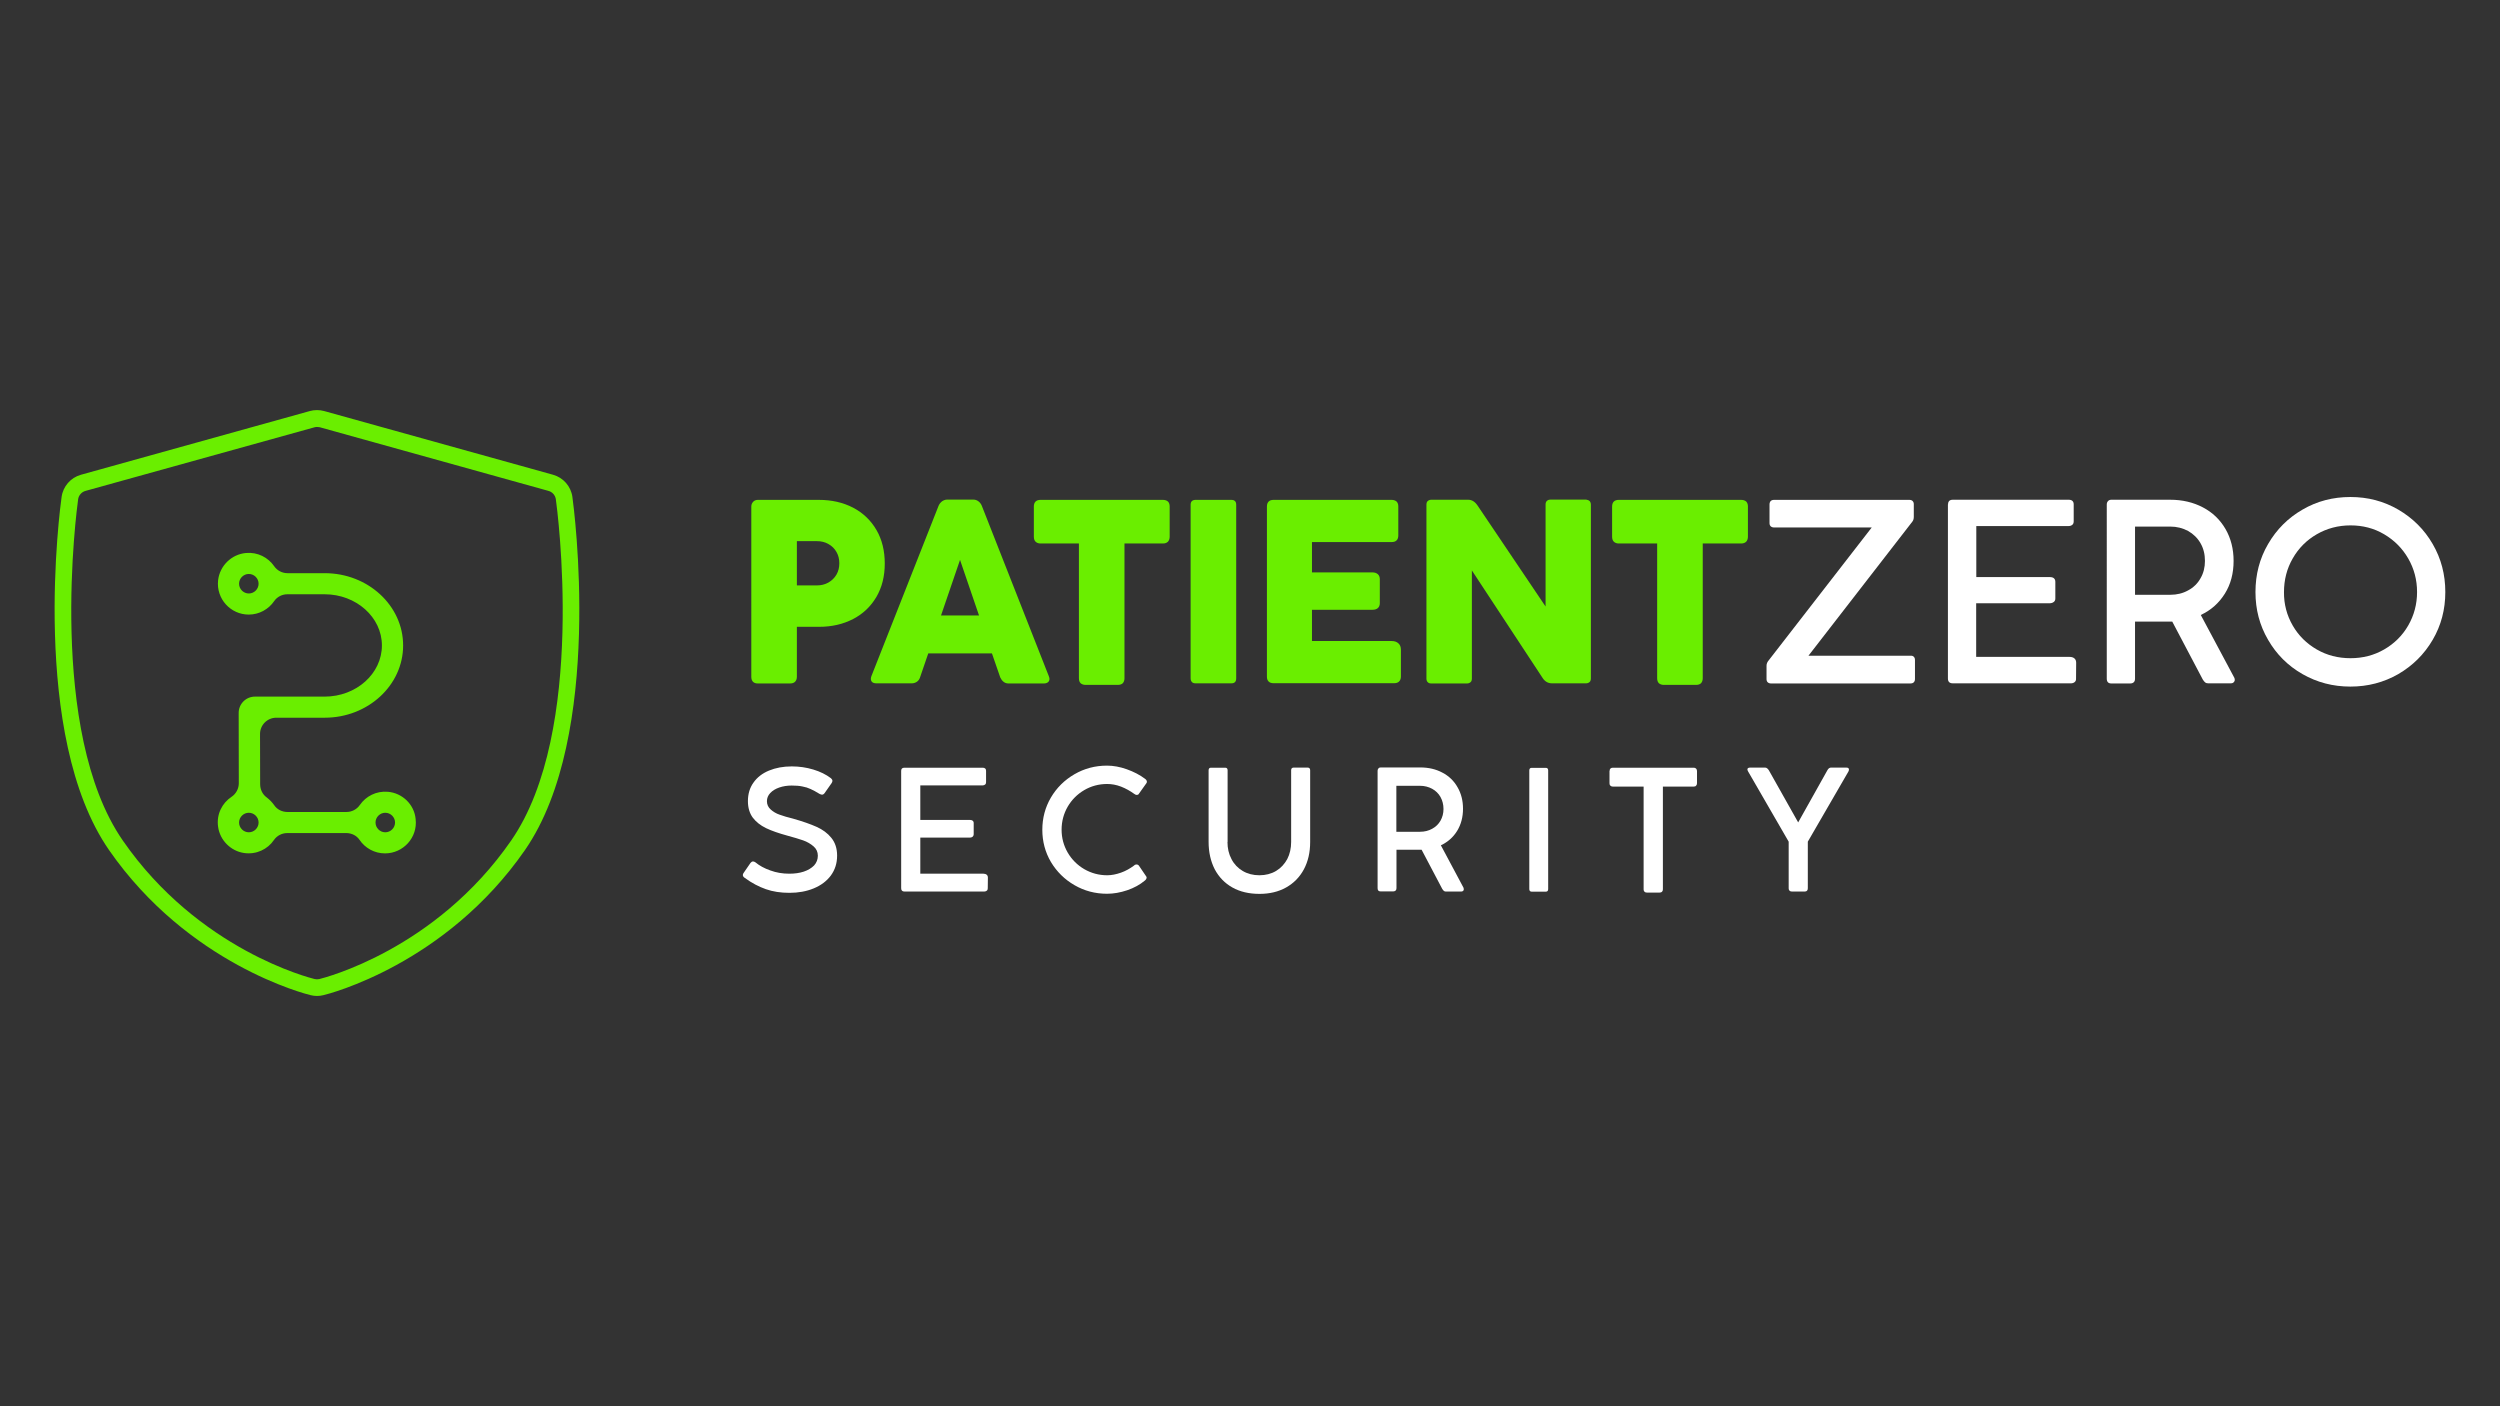 <!-- <?xml version="1.0" encoding="utf-8"?> -->

<svg   version="1.1" id="BG" xmlns="http://www.w3.org/2000/svg" xmlns:xlink="http://www.w3.org/1999/xlink" x="0px" y="0px"
	 viewBox="0 0 1920 1080" style="enable-background:new 0 0 1920 1080;" xml:space="preserve">
<rect x="0" y="0" width="1920" height="1080" fill="#333333" stroke="none"/>
<style type="text/css">
	.st0{fill:#6AEE00;}
	.st1{fill:#FFFFFF;}
</style>
<g>
	<g>
		<path class="st0" d="M655.2,389.9c7.6,4,13.6,9.7,17.9,17.1c4.3,7.4,6.4,16,6.4,25.8c0,9.7-2.1,18.2-6.4,25.6
			c-4.3,7.3-10.2,13-17.9,17c-7.7,4-16.4,6-26.3,6H612v38.4c0,1.6-0.5,2.9-1.4,3.8c-0.9,0.9-2.2,1.3-3.9,1.3H582
			c-1.6,0-2.8-0.4-3.7-1.3c-0.9-0.9-1.3-2.2-1.3-3.8V389.1c0-1.5,0.5-2.7,1.4-3.7c0.9-1,2.1-1.5,3.6-1.5h12.4H607h21.9
			C638.7,383.9,647.5,385.9,655.2,389.9z M636.2,447.4c2.6-1.5,4.7-3.5,6.2-6.1c1.5-2.6,2.2-5.5,2.2-8.7c0-3.2-0.7-6.1-2.2-8.7
			c-1.5-2.6-3.5-4.6-6.2-6.1c-2.6-1.5-5.6-2.2-8.8-2.2H612v34h15.4C630.6,449.6,633.5,448.9,636.2,447.4z"/>
		<path class="st0" d="M806,521.4c0,1-0.4,1.9-1.1,2.5c-0.7,0.6-1.8,1-3.1,1h-27.4c-1.3,0-2.6-0.4-3.7-1.3c-1.1-0.9-1.9-2-2.5-3.3
			l-6.4-18.5h-48.9l-6.3,18.4c-0.4,1.3-1.2,2.5-2.3,3.3s-2.5,1.3-4,1.3h-27.3c-1.3,0-2.4-0.3-3.1-0.9c-0.7-0.6-1.1-1.5-1.1-2.6
			c0-0.6,0.2-1.4,0.5-2.2l51.5-130.6c0.6-1.5,1.6-2.6,2.7-3.5c1.2-0.8,2.5-1.3,3.8-1.3h20.3c1.3,0,2.6,0.4,3.8,1.3
			c1.2,0.9,2,2,2.6,3.4l51.4,130.7C805.8,520.1,806,520.8,806,521.4z M751.9,472.7L737.3,430l-14.6,42.7H751.9z"/>
		<path class="st0" d="M794,389c0-1.6,0.4-2.9,1.3-3.8c0.9-0.9,2.2-1.3,3.8-1.3h94.1c1.6,0,2.9,0.5,3.8,1.3c0.9,0.9,1.3,2.2,1.3,3.8
			v23.2c0,1.6-0.5,2.9-1.3,3.8c-0.9,0.9-2.2,1.4-3.8,1.4h-29.6v103.5c0,1.7-0.5,2.9-1.3,3.8c-0.9,0.9-2.2,1.3-3.9,1.3h-24.7
			c-1.6,0-2.9-0.5-3.8-1.3c-0.9-0.9-1.3-2.2-1.3-3.8V417.4h-29.5c-1.6,0-2.9-0.5-3.8-1.4c-0.9-0.9-1.3-2.2-1.3-3.8V389z"/>
		<path class="st0" d="M949.4,521c0,2.5-1.2,3.8-3.7,3.8h-27.5c-1.2,0-2.2-0.3-2.8-1c-0.6-0.6-1-1.6-1-2.8V387.6
			c0-2.4,1.3-3.7,3.8-3.7h27.5c2.4,0,3.7,1.2,3.7,3.7V521z"/>
		<path class="st0" d="M973,389c0-1.6,0.4-2.9,1.3-3.8c0.9-0.9,2.2-1.3,3.8-1.3h90.7c1.6,0,2.9,0.5,3.8,1.3c0.9,0.9,1.3,2.2,1.3,3.8
			v22.2c0,1.6-0.4,2.9-1.3,3.8c-0.9,0.9-2.1,1.3-3.8,1.3h-61.2v23.3h46.5c1.7,0,3.1,0.5,4.1,1.4c1,0.9,1.5,2.2,1.5,3.9v18.3
			c0,1.6-0.5,2.9-1.5,3.8c-1,0.9-2.4,1.3-4.1,1.3h-46.5v24h61.2c2.2,0,3.9,0.6,5.2,1.8c1.3,1.2,1.9,2.8,1.9,4.8v20.8
			c0,1.5-0.5,2.8-1.4,3.7c-0.9,0.9-2.2,1.3-3.8,1.3h-92.6c-1.6,0-2.9-0.4-3.8-1.3c-0.9-0.9-1.3-2.1-1.3-3.7V389z"/>
		<path class="st0" d="M1220.8,384.8c0.6,0.6,1,1.6,1,2.8v133.4c0,1.2-0.3,2.2-1,2.8c-0.7,0.6-1.6,1-2.7,1h-26.2
			c-3,0-5.5-1.4-7.3-4.3l-54.2-82.4v83c0,1.2-0.3,2.2-1,2.8c-0.7,0.6-1.6,1-2.7,1h-27.5c-1.2,0-2.1-0.3-2.7-1c-0.7-0.6-1-1.6-1-2.8
			V387.6c0-1.2,0.3-2.2,1-2.8c0.7-0.6,1.6-1,2.7-1h28.4c2.8,0,5.2,1.5,7.2,4.5l52.2,77.5v-78.3c0-1.2,0.3-2.2,1-2.8
			c0.6-0.6,1.5-1,2.7-1h27.5C1219.3,383.9,1220.2,384.2,1220.8,384.8z"/>
		<path class="st0" d="M1238.1,389c0-1.6,0.4-2.9,1.3-3.8c0.9-0.9,2.2-1.3,3.8-1.3h94.1c1.6,0,2.9,0.5,3.8,1.3
			c0.9,0.9,1.3,2.2,1.3,3.8v23.2c0,1.6-0.5,2.9-1.3,3.8c-0.9,0.9-2.2,1.4-3.8,1.4h-29.6v103.5c0,1.7-0.5,2.9-1.3,3.8
			c-0.9,0.9-2.2,1.3-3.9,1.3h-24.7c-1.6,0-2.9-0.5-3.8-1.3c-0.9-0.9-1.3-2.2-1.3-3.8V417.4h-29.5c-1.6,0-2.9-0.5-3.8-1.4
			c-0.9-0.9-1.3-2.2-1.3-3.8V389z"/>
		<path class="st1" d="M1469.8,504.4c0.6,0.6,0.9,1.4,0.9,2.5v14.6c0,1-0.3,1.9-0.9,2.5c-0.6,0.6-1.5,0.9-2.6,0.9h-107
			c-1.1,0-1.9-0.3-2.6-0.9c-0.6-0.6-0.9-1.4-0.9-2.4v-10.2c0-0.8,0.1-1.5,0.4-2.2c0.3-0.7,0.6-1.3,1-1.7l79.4-102.4h-75
			c-1.1,0-1.9-0.3-2.6-0.9c-0.6-0.6-0.9-1.4-0.9-2.4v-14.4c0-1.1,0.3-1.9,0.9-2.6c0.6-0.6,1.5-0.9,2.6-0.9h103.9
			c1.1,0,1.9,0.3,2.5,0.9s0.9,1.4,0.9,2.4v9.8c0,1.5-0.4,2.7-1.1,3.6l-79.8,103h78.3C1468.4,503.5,1469.2,503.8,1469.8,504.4z"/>
		<path class="st1" d="M1496.1,387.4c0-2.4,1.2-3.6,3.7-3.6h89c1.2,0,2.2,0.3,2.8,0.9c0.7,0.6,1,1.5,1,2.7v12.9c0,1.2-0.3,2.1-1,2.7
			c-0.7,0.6-1.6,1-2.8,1h-71v39.2h56.5c1.3,0,2.4,0.3,3.1,0.9c0.7,0.6,1.1,1.5,1.1,2.7v12.9c0,1.1-0.4,2-1.2,2.6
			c-0.8,0.6-1.8,1-3.1,1h-56.5v41.2h71.8c1.5,0,2.8,0.4,3.7,1.2c0.9,0.8,1.3,1.9,1.3,3.3l-0.1,12.1c0.1,1.2-0.3,2.1-1,2.7
			c-0.7,0.6-1.7,1-2.8,1h-90.9c-2.4,0-3.7-1.2-3.7-3.7V387.4z"/>
		<path class="st1" d="M1716.3,522.1c0,0.8-0.3,1.4-0.8,1.9c-0.5,0.5-1.2,0.8-2,0.8h-17.6c-0.9,0-1.7-0.2-2.3-0.7
			c-0.6-0.4-1.2-1.2-1.9-2.3l-23.4-44.4h-1.6h-27v43.8c0,1.2-0.3,2.1-0.9,2.7c-0.6,0.6-1.5,1-2.7,1h-14.6c-2.3,0-3.5-1.2-3.5-3.7
			V387.5c0-1.1,0.3-2,1-2.7c0.6-0.7,1.5-1,2.5-1h3.8h11.3h30.1c9.4,0,17.8,2,25.2,5.9c7.4,3.9,13.1,9.4,17.3,16.6
			c4.1,7.1,6.2,15.3,6.2,24.5c0,9.5-2.2,17.9-6.7,25.1c-4.5,7.2-10.6,12.7-18.5,16.4l25.8,48.3
			C1716.2,521.1,1716.3,521.6,1716.3,522.1z M1639.7,456.8h27c5.1,0,9.7-1.1,13.8-3.4c4.1-2.2,7.3-5.3,9.5-9.3
			c2.3-3.9,3.4-8.4,3.4-13.3c0-5.1-1.1-9.6-3.4-13.6c-2.3-4-5.5-7.1-9.5-9.4c-4.1-2.2-8.7-3.4-13.8-3.4h-27V456.8z"/>
		<path class="st1" d="M1741.9,417.8c6.5-11.2,15.3-20,26.4-26.4c11.1-6.5,23.4-9.7,36.8-9.7c13.4,0,25.6,3.2,36.8,9.7
			c11.1,6.5,20,15.3,26.4,26.4c6.5,11.2,9.7,23.4,9.7,36.9c0,13.4-3.2,25.6-9.7,36.7c-6.5,11.1-15.3,19.8-26.4,26.3
			c-11.2,6.4-23.4,9.6-36.8,9.6c-13.4,0-25.6-3.2-36.8-9.6c-11.2-6.4-20-15.2-26.4-26.3c-6.5-11.1-9.7-23.3-9.7-36.7
			C1732.2,441.2,1735.4,428.9,1741.9,417.8z M1760.8,480.4c4.5,7.8,10.7,13.9,18.5,18.4c7.8,4.5,16.4,6.7,25.9,6.7
			c9.4,0,18-2.2,25.8-6.7c7.8-4.5,14-10.6,18.5-18.4c4.5-7.8,6.8-16.4,6.8-25.7c0-9.4-2.3-18-6.8-25.8c-4.5-7.8-10.7-14-18.5-18.6
			s-16.4-6.8-25.8-6.8c-9.4,0-18.1,2.3-25.9,6.8s-14,10.7-18.5,18.6c-4.5,7.8-6.7,16.5-6.7,25.8C1754,464,1756.3,472.6,1760.8,480.4
			z"/>
		<path class="st1" d="M570.5,672c0-0.5,0.2-1.1,0.6-1.6l5.3-7.7c0.6-0.7,1.2-1.1,1.9-1.1c0.6,0,1.2,0.2,1.9,0.7
			c3,2.5,6.8,4.6,11.4,6.2c4.6,1.7,9.4,2.5,14.6,2.5c4.1,0,7.8-0.5,11.1-1.6c3.3-1.1,5.9-2.7,7.9-4.7c1.9-2.1,2.9-4.6,2.9-7.5
			c0-2.9-1.1-5.3-3.3-7.2c-2.2-1.9-4.9-3.5-8-4.6c-3.2-1.1-7.2-2.3-12-3.6c-6.6-1.8-12.1-3.7-16.5-5.8c-4.3-2.1-7.7-4.8-10.2-8.1
			c-2.4-3.3-3.7-7.5-3.7-12.6c0-5.5,1.4-10.3,4.3-14.3c2.8-4,6.8-7.1,11.9-9.2c5.1-2.1,10.9-3.2,17.5-3.2c5.7,0,11.2,0.8,16.5,2.4
			c5.3,1.6,9.8,3.8,13.6,6.7c0.7,0.6,1.1,1.3,1.1,2c0,0.5-0.2,1.1-0.6,1.7l-5.4,7.7c-0.6,0.8-1.2,1.2-2,1.2c-0.5,0-1.1-0.2-1.9-0.6
			c-2.6-1.6-4.8-2.8-6.8-3.7c-1.9-0.9-4.1-1.6-6.4-2c-2.3-0.5-5-0.7-8.2-0.7c-3.4,0-6.6,0.5-9.5,1.5c-2.9,1-5.2,2.4-6.9,4.2
			c-1.7,1.8-2.6,3.9-2.6,6.3c0,2.6,1,4.7,2.9,6.4c1.9,1.7,4.2,3.1,6.9,4c2.7,1,6.1,2,10.2,3c7.4,2.1,13.4,4.2,18.1,6.3
			c4.7,2.1,8.5,4.9,11.4,8.5c2.9,3.6,4.4,8.1,4.4,13.6c0,5.9-1.6,10.9-4.8,15.3c-3.2,4.3-7.6,7.6-13.2,9.9
			c-5.6,2.3-11.8,3.4-18.6,3.4c-6.7,0-12.7-0.9-18.1-2.8c-5.4-1.9-10.8-4.7-16.1-8.6C571,673.6,570.5,672.9,570.5,672z"/>
		<path class="st1" d="M692.1,592c0-1.6,0.8-2.4,2.5-2.4h60.1c0.8,0,1.5,0.2,1.9,0.6c0.5,0.4,0.7,1,0.7,1.8v8.7
			c0,0.8-0.2,1.4-0.7,1.8c-0.5,0.4-1.1,0.7-1.9,0.7h-47.9v26.5h38.1c0.9,0,1.6,0.2,2.1,0.6c0.5,0.4,0.8,1,0.8,1.8v8.7
			c0,0.7-0.3,1.3-0.8,1.8c-0.5,0.4-1.2,0.7-2.1,0.7h-38.1V671h48.5c1,0,1.9,0.3,2.5,0.8c0.6,0.5,0.9,1.3,0.9,2.2l-0.1,8.2
			c0,0.8-0.2,1.4-0.7,1.8c-0.5,0.4-1.1,0.7-1.9,0.7h-61.4c-1.6,0-2.5-0.8-2.5-2.5V592z"/>
		<path class="st1" d="M872.9,663.9c0.7,0,1.3,0.3,1.7,0.8l5.7,8.4c0.2,0.2,0.3,0.5,0.3,0.8c0,0.4-0.1,0.9-0.4,1.3
			c-0.2,0.4-0.6,0.8-1,1.1c-3.7,3.1-8.2,5.6-13.5,7.4s-10.5,2.7-15.5,2.7c-9.1,0-17.4-2.2-25-6.6c-7.6-4.4-13.6-10.3-18.1-17.8
			c-4.4-7.5-6.6-15.8-6.6-24.7c0-9,2.2-17.3,6.6-24.8c4.4-7.5,10.5-13.5,18.1-17.9c7.6-4.4,15.9-6.6,25-6.6c4.8,0,9.9,0.9,15.2,2.8
			c5.3,1.9,10,4.3,14.1,7.4c0.9,0.7,1.3,1.4,1.3,2.2c0,0.4-0.1,0.7-0.3,1l-5.9,8.3c-0.3,0.6-0.9,0.8-1.6,0.8c-0.6,0-1.3-0.3-1.9-0.8
			c-3.2-2.3-6.6-4.2-10.2-5.6c-3.7-1.4-7.2-2-10.6-2c-6.4,0-12.3,1.6-17.6,4.7c-5.3,3.1-9.6,7.4-12.7,12.7
			c-3.1,5.4-4.7,11.3-4.7,17.7c0,6.4,1.6,12.2,4.7,17.6c3.1,5.3,7.4,9.6,12.7,12.7c5.4,3.1,11.2,4.7,17.6,4.7c3.4,0,6.9-0.7,10.6-2
			c3.7-1.3,7-3.2,10.1-5.5C871.5,664.1,872.2,663.9,872.9,663.9z"/>
		<path class="st1" d="M942.7,646.6c0,4.9,1,9.3,3.1,13.2c2,3.9,4.9,6.9,8.6,9.1c3.7,2.2,8,3.3,12.8,3.3c4.8,0,9.1-1.1,12.8-3.3
			c3.7-2.2,6.5-5.3,8.6-9.1c2-3.9,3-8.3,3-13.2v-55.1c0-1.3,0.7-2,2-2h10.6c1.3,0,2,0.7,2,2v55.2c0,7.9-1.6,14.9-4.8,20.9
			c-3.2,6-7.8,10.7-13.7,14s-12.7,4.9-20.4,4.9c-8,0-14.9-1.6-20.8-4.9c-5.9-3.3-10.4-8-13.6-14c-3.1-6.1-4.7-13.1-4.7-21.1v-54.9
			c0-1.3,0.6-2,1.8-2h11c1.2,0,1.8,0.7,1.8,2V646.6z"/>
		<path class="st1" d="M1124.2,682.9c0,0.5-0.2,1-0.5,1.3c-0.4,0.3-0.8,0.5-1.4,0.5h-11.9c-0.6,0-1.1-0.1-1.5-0.5
			c-0.4-0.3-0.8-0.8-1.3-1.6l-15.8-30h-1.1h-18.2v29.5c0,0.8-0.2,1.4-0.6,1.8c-0.4,0.4-1,0.7-1.8,0.7h-9.8c-1.6,0-2.3-0.8-2.3-2.5
			v-90.2c0-0.7,0.2-1.3,0.7-1.8c0.4-0.5,1-0.7,1.7-0.7h2.5h7.6h20.3c6.3,0,12,1.3,17,4c5,2.6,8.9,6.4,11.6,11.2
			c2.8,4.8,4.2,10.3,4.2,16.5c0,6.4-1.5,12.1-4.5,17c-3,4.9-7.2,8.6-12.5,11.1l17.4,32.6C1124.1,682.2,1124.2,682.6,1124.2,682.9z
			 M1072.4,638.8h18.2c3.5,0,6.6-0.8,9.3-2.3c2.8-1.5,4.9-3.6,6.4-6.2c1.5-2.7,2.3-5.6,2.3-9c0-3.4-0.8-6.5-2.3-9.2
			c-1.5-2.7-3.7-4.8-6.4-6.3c-2.8-1.5-5.9-2.3-9.3-2.3h-18.2V638.8z"/>
		<path class="st1" d="M1189,682.8c0,1.3-0.6,2-1.8,2h-10.9c-0.6,0-1-0.2-1.3-0.5c-0.3-0.3-0.5-0.8-0.5-1.4v-91.2c0-1.3,0.6-2,1.8-2
			h10.9c1.2,0,1.8,0.7,1.8,2V682.8z"/>
		<path class="st1" d="M1236.2,592c0-0.8,0.2-1.4,0.7-1.8c0.4-0.4,1-0.6,1.8-0.6h62.1c0.7,0,1.3,0.2,1.8,0.7c0.4,0.4,0.7,1,0.7,1.8
			v9.4c0,0.8-0.2,1.4-0.7,1.9c-0.4,0.5-1,0.7-1.8,0.7h-23.7v78.9c0,0.8-0.2,1.4-0.7,1.9c-0.4,0.4-1,0.6-1.8,0.6h-9.8
			c-0.8,0-1.4-0.2-1.8-0.6c-0.4-0.4-0.7-1-0.7-1.9v-78.9h-23.7c-0.7,0-1.3-0.2-1.8-0.7c-0.5-0.4-0.7-1-0.7-1.8V592z"/>
		<path class="st1" d="M1420,591c0,0.4-0.1,0.9-0.4,1.5l-31.2,53.9v35.8c0,1.6-0.8,2.5-2.3,2.5h-9.9c-0.8,0-1.4-0.2-1.8-0.6
			c-0.4-0.4-0.7-1-0.7-1.9v-35.8l-31.2-54c-0.3-0.6-0.5-1.1-0.5-1.5c0-0.4,0.2-0.8,0.5-1s0.9-0.4,1.5-0.4h11.6
			c0.6,0,1.1,0.2,1.6,0.6c0.5,0.4,0.9,0.9,1.3,1.5l22.5,40l22.4-40c0.3-0.7,0.8-1.2,1.3-1.6s1.1-0.5,1.7-0.5h11.5
			C1419.3,589.5,1420,590,1420,591z"/>
	</g>
	<g>
		<path class="st0" d="M243.5,764.9c-1.6,0-3.3-0.2-4.9-0.6c-3.8-0.9-94-23.7-154.9-111.5c-61-88.1-37.5-263.6-36.4-271.1
			c1.1-8.2,7-14.9,14.9-17.1l175.7-48.9c3.6-1,7.5-1,11.1,0l175.7,48.9c7.9,2.2,13.8,8.9,14.9,17.1h0c1,7.4,24.6,182.9-36.4,271.1
			c-60.9,87.9-151,110.6-154.9,111.5C246.7,764.7,245.1,764.9,243.5,764.9z M243.5,327.9c-0.7,0-1.4,0.1-2.1,0.3L65.7,377
			c-3,0.8-5.3,3.4-5.7,6.5c-1,7.2-23.9,177.9,34.3,262C152.4,729.5,238,751,241.6,751.9c1.2,0.3,2.5,0.3,3.7,0
			c3.6-0.9,89.2-22.4,147.3-106.4c58.2-84.1,35.3-254.8,34.3-262l0,0c-0.4-3.1-2.7-5.7-5.7-6.5l-175.7-48.9
			C244.9,328,244.2,327.9,243.5,327.9z"/>
		<path class="st0" d="M298,608.1c-9-0.8-17,3.4-21.7,10.2c-2.3,3.3-6.1,5.3-10.2,5.3l-45.4,0c-4,0-7.9-1.9-10.1-5.2
			c-1.6-2.3-3.6-4.3-5.8-6c-3.2-2.3-5-6.1-5-10.1l-0.1-38.6c0-6.9,5.6-12.5,12.5-12.5h37.2c33.2,0,60.2-24.9,60.2-55.5
			s-27-55.5-60.2-55.5l-28.6,0c-4.1,0-7.9-2-10.2-5.3c-4.7-6.8-12.7-11-21.7-10.2c-11.1,1-20.1,9.8-21.4,20.9
			c-1.6,14.3,9.6,26.4,23.5,26.4c8.1,0,15.3-4.1,19.6-10.4c2.3-3.3,6.1-5.2,10.1-5.2h28.6c24.2,0,44,17.6,44,39.3
			s-19.7,39.3-44,39.3h-53.5c-6.9,0-12.5,5.6-12.5,12.5l0.1,54c0,4.2-2.1,8.1-5.5,10.4c-7.3,4.8-11.8,13.5-10.4,23.1
			c1.4,10.3,9.7,18.6,19.9,20.1c9.5,1.4,18.2-2.9,23-10c2.3-3.3,6.1-5.3,10.2-5.3h45.4c4,0,7.9,1.9,10.1,5.2
			c4.3,6.3,11.4,10.4,19.6,10.4c14,0,25.2-12.2,23.5-26.4C318.2,617.9,309.1,609.1,298,608.1z M191.1,455.8c-4.1,0-7.5-3.4-7.5-7.5
			c0-4.1,3.4-7.5,7.5-7.5c4.1,0,7.5,3.4,7.5,7.5C198.6,452.4,195.2,455.8,191.1,455.8z M191.1,639.2c-4.1,0-7.5-3.4-7.5-7.5
			s3.4-7.5,7.5-7.5c4.1,0,7.5,3.4,7.5,7.5S195.2,639.2,191.1,639.2z M295.9,639.2c-4.1,0-7.5-3.4-7.5-7.5s3.4-7.5,7.5-7.5
			s7.5,3.4,7.5,7.5S300,639.2,295.9,639.2z"/>
	</g>
</g>
</svg>
